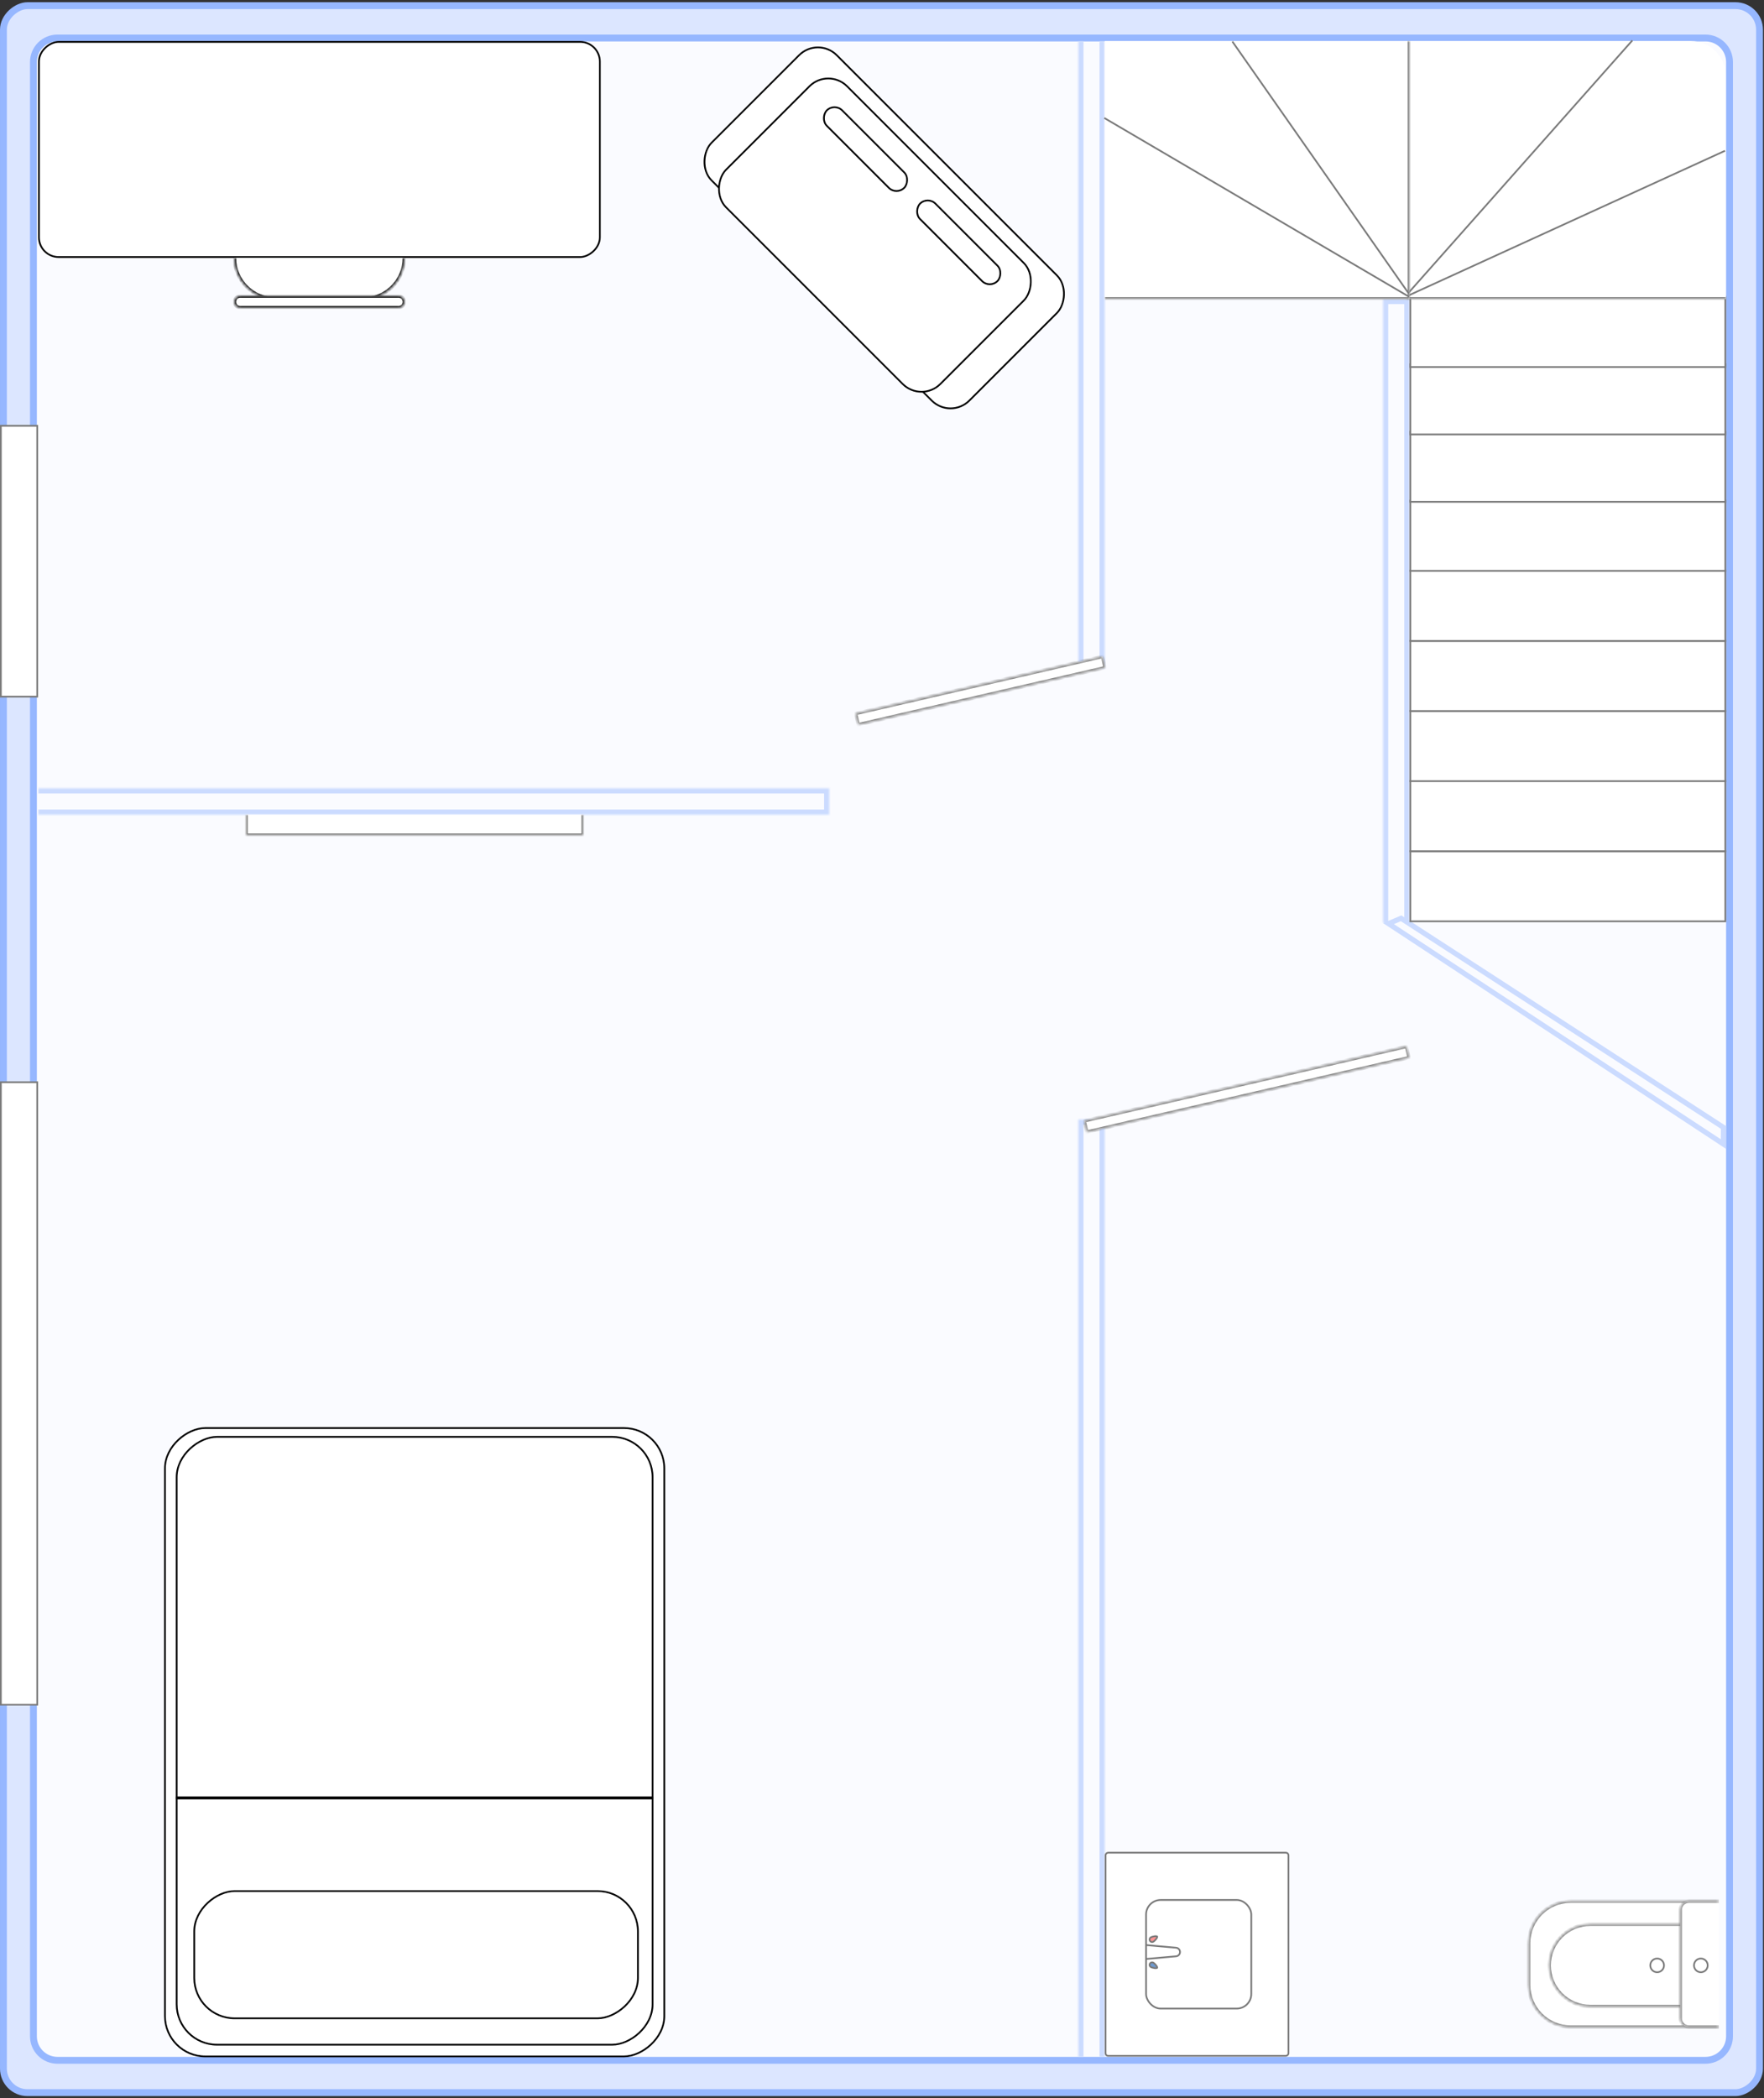<svg width="602" height="716" viewBox="0 0 602 716" fill="none" xmlns="http://www.w3.org/2000/svg">
<rect x="0" y="0" width="602" height="716" fill="#333333" stroke="none"/>
<rect x="1.172" y="714.073" width="712.146" height="599.299" rx="8.202" transform="rotate(-90 1.172 714.073)" fill="#DCE6FF" stroke="#96B7FF" stroke-width="2.343"/>
<path d="M11.408 694.832V21.169C11.408 16.639 15.079 12.967 19.609 12.967L582.033 12.967C586.563 12.967 590.235 16.639 590.235 21.169V694.832C590.235 699.362 586.563 703.034 582.033 703.034L19.609 703.034C15.079 703.034 11.408 699.362 11.408 694.832Z" fill="#FAFBFF" stroke="#96B7FF" stroke-width="2.343"/>
<rect x="204.707" y="14.293" width="73.414" height="191.414" rx="6.707" transform="rotate(90 204.707 14.293)" fill="white" stroke="black" stroke-width="0.586"/>
<mask id="path-4-inside-1_167_19" fill="white">
<path d="M138 88V88C138 95.732 131.732 102 124 102H94C86.268 102 80 95.732 80 88V88H138Z"/>
</mask>
<path d="M138 88V88C138 95.732 131.732 102 124 102H94C86.268 102 80 95.732 80 88V88H138Z" fill="white"/>
<path d="M138.586 88V88C138.586 96.055 132.056 102.586 124 102.586L124 101.414C131.408 101.414 137.414 95.408 137.414 88V88H138.586ZM94 102.586C85.945 102.586 79.414 96.055 79.414 88V88H80.586V88C80.586 95.408 86.592 101.414 94 101.414L94 102.586ZM80 88H138H80ZM138.586 88C138.586 96.055 132.056 102.586 124 102.586H94C85.945 102.586 79.414 96.055 79.414 88L80.586 88C80.586 95.408 86.592 101.414 94 101.414H124C131.408 101.414 137.414 95.408 137.414 88L138.586 88Z" fill="black" mask="url(#path-4-inside-1_167_19)"/>
<mask id="path-6-inside-2_167_19" fill="white">
<path d="M136 101C137.105 101 138 101.895 138 103V103C138 104.105 137.105 105 136 105H82C80.895 105 80 104.105 80 103V103C80 101.895 80.895 101 82 101H136Z"/>
</mask>
<path d="M136 101C137.105 101 138 101.895 138 103V103C138 104.105 137.105 105 136 105H82C80.895 105 80 104.105 80 103V103C80 101.895 80.895 101 82 101H136Z" fill="white"/>
<path d="M136 100.41C137.428 100.41 138.586 101.568 138.586 102.996V103C138.586 104.428 137.428 105.586 136 105.586L136 104.414C136.781 104.414 137.414 103.781 137.414 103V103C137.414 102.221 136.781 101.59 136 101.59L136 100.41ZM82 105.586C80.572 105.586 79.414 104.428 79.414 103V102.996C79.414 101.568 80.572 100.41 82 100.41L82 101.59C81.219 101.59 80.586 102.221 80.586 103V103C80.586 103.781 81.219 104.414 82 104.414L82 105.586ZM79.414 102.996C79.414 101.568 80.572 100.41 82 100.41H136C137.428 100.41 138.586 101.568 138.586 102.996L137.414 103C137.414 102.221 136.781 101.59 136 101.59H82C81.219 101.59 80.586 102.221 80.586 103L79.414 102.996ZM138.586 103C138.586 104.428 137.428 105.586 136 105.586H82C80.572 105.586 79.414 104.428 79.414 103L80.586 103C80.586 103.781 81.219 104.414 82 104.414H136C136.781 104.414 137.414 103.781 137.414 103L138.586 103Z" fill="black" mask="url(#path-6-inside-2_167_19)"/>
<mask id="path-8-inside-3_167_19" fill="white">
<path d="M481 315H472V102H481V315Z"/>
</mask>
<path d="M472 102V100.243H470.243V102H472ZM481 102H482.757V100.243H481V102ZM473.757 315V102H470.243V315H473.757ZM472 103.757H481V100.243H472V103.757ZM479.243 102V315H482.757V102H479.243Z" fill="#CBDBFF" mask="url(#path-8-inside-3_167_19)"/>
<path d="M588.163 384.703L588.131 390.376L473.855 315.169L478.154 313.35L588.163 384.703Z" stroke="#CBDBFF" stroke-width="1.757"/>
<mask id="path-11-inside-4_167_19" fill="white">
<path d="M368 14H377V228H368V14Z"/>
</mask>
<path d="M377 228V229.757H378.757V228H377ZM368 228H366.243V229.757H368V228ZM375.243 14V228H378.757V14H375.243ZM377 226.243H368V229.757H377V226.243ZM369.757 228V14H366.243V228H369.757Z" fill="#CBDBFF" mask="url(#path-11-inside-4_167_19)"/>
<mask id="path-13-inside-5_167_19" fill="white">
<path d="M377 702H368L368 382H377L377 702Z"/>
</mask>
<path d="M368 382V380.243H366.243V382H368ZM377 382H378.757V380.243H377V382ZM369.757 702L369.757 382H366.243L366.243 702H369.757ZM368 383.757H377V380.243H368V383.757ZM375.243 382L375.243 702H378.757L378.757 382H375.243Z" fill="#CBDBFF" mask="url(#path-13-inside-5_167_19)"/>
<mask id="path-15-inside-6_167_19" fill="white">
<path d="M13 278V269H283V278H13Z"/>
</mask>
<path d="M283 269H284.757V267.243H283V269ZM283 278V279.757H284.757V278H283ZM13 270.757H283V267.243H13V270.757ZM281.243 269V278H284.757V269H281.243ZM283 276.243H13V279.757H283V276.243Z" fill="#CBDBFF" mask="url(#path-15-inside-6_167_19)"/>
<rect x="279.134" y="12.414" width="124.414" height="60.414" rx="9.08" transform="rotate(45 279.134 12.414)" fill="white" stroke="black" stroke-width="0.586"/>
<rect x="282.669" y="23.021" width="103.414" height="58.414" rx="9.08" transform="rotate(45 282.669 23.021)" fill="white" stroke="black" stroke-width="0.586"/>
<rect x="284.791" y="35.042" width="37.363" height="7.432" rx="3.716" transform="rotate(45 284.791 35.042)" fill="white" stroke="black" stroke-width="0.586"/>
<rect x="316.61" y="66.862" width="37.363" height="7.432" rx="3.716" transform="rotate(45 316.61 66.862)" fill="white" stroke="black" stroke-width="0.586"/>
<rect x="481.293" y="290.437" width="107.502" height="23.946" fill="white" stroke="#7A7A7A" stroke-width="0.586"/>
<rect x="481.293" y="266.518" width="107.502" height="23.946" fill="white" stroke="#7A7A7A" stroke-width="0.586"/>
<rect x="481.293" y="242.6" width="107.502" height="23.946" fill="white" stroke="#7A7A7A" stroke-width="0.586"/>
<rect x="481.293" y="218.681" width="107.502" height="23.946" fill="white" stroke="#7A7A7A" stroke-width="0.586"/>
<rect x="481.293" y="194.763" width="107.502" height="23.946" fill="white" stroke="#7A7A7A" stroke-width="0.586"/>
<rect x="481.293" y="170.844" width="107.502" height="23.946" fill="white" stroke="#7A7A7A" stroke-width="0.586"/>
<rect x="481.293" y="147.293" width="107.502" height="23.946" fill="white" stroke="#7A7A7A" stroke-width="0.586"/>
<rect x="481.293" y="124.293" width="107.502" height="23.946" fill="white" stroke="#7A7A7A" stroke-width="0.586"/>
<rect x="481.293" y="101.293" width="107.502" height="23.946" fill="white" stroke="#7A7A7A" stroke-width="0.586"/>
<rect x="0.293" y="581.707" width="212.414" height="12.414" transform="rotate(-90 0.293 581.707)" fill="white" stroke="#7A7A7A" stroke-width="0.586"/>
<rect x="0.293" y="237.707" width="92.414" height="12.414" transform="rotate(-90 0.293 237.707)" fill="white" stroke="#7A7A7A" stroke-width="0.586"/>
<mask id="path-32-inside-7_167_19" fill="white">
<path d="M199 278V285H84V278H199Z"/>
</mask>
<path d="M199 278V285H84V278H199Z" fill="white"/>
<path d="M199 285V285.586H199.586V285H199ZM84 285H83.414V285.586H84V285ZM198.414 278V285H199.586V278H198.414ZM199 284.414H84V285.586L199 285.586V284.414ZM84.586 285V278H83.414V285H84.586Z" fill="#7A7A7A" mask="url(#path-32-inside-7_167_19)"/>
<mask id="path-34-inside-8_167_19" fill="white">
<path d="M376.271 224L377.158 227.843L292.887 247.299L292 243.455L376.271 224Z"/>
</mask>
<path d="M376.271 224L377.158 227.843L292.887 247.299L292 243.455L376.271 224Z" fill="white"/>
<path d="M376.271 224L376.842 223.868L376.709 223.293L376.138 223.425L376.271 224ZM377.158 227.843L377.29 228.414L377.861 228.282L377.729 227.712L377.158 227.843ZM292.887 247.299L292.317 247.431L292.448 248.001L293.019 247.87L292.887 247.299ZM292 243.455L291.867 242.881L291.297 243.012L291.429 243.587L292 243.455ZM375.7 224.132L376.587 227.975L377.729 227.712L376.842 223.868L375.7 224.132ZM377.027 227.273L292.756 246.728L293.019 247.87L377.29 228.414L377.027 227.273ZM293.458 247.167L292.571 243.324L291.429 243.587L292.317 247.431L293.458 247.167ZM292.133 244.03L376.404 224.575L376.138 223.425L291.867 242.881L292.133 244.03Z" fill="#7A7A7A" mask="url(#path-34-inside-8_167_19)"/>
<mask id="path-36-inside-9_167_19" fill="white">
<path d="M479.988 357.063L480.875 360.906L370.887 386.299L370 382.456L479.988 357.063Z"/>
</mask>
<path d="M479.988 357.063L480.875 360.906L370.887 386.299L370 382.456L479.988 357.063Z" fill="white"/>
<path d="M479.988 357.063L480.559 356.931L480.426 356.356L479.855 356.488L479.988 357.063ZM480.875 360.906L481.007 361.477L481.578 361.345L481.446 360.775L480.875 360.906ZM370.887 386.299L370.317 386.431L370.448 387.002L371.019 386.87L370.887 386.299ZM370 382.456L369.867 381.881L369.297 382.013L369.429 382.587L370 382.456ZM479.417 357.195L480.305 361.038L481.446 360.775L480.559 356.931L479.417 357.195ZM480.744 360.336L370.756 385.728L371.019 386.87L481.007 361.477L480.744 360.336ZM371.458 386.167L370.571 382.324L369.429 382.587L370.317 386.431L371.458 386.167ZM370.133 383.031L480.121 357.638L479.855 356.488L369.867 381.881L370.133 383.031Z" fill="#7A7A7A" mask="url(#path-36-inside-9_167_19)"/>
<mask id="path-38-inside-10_167_19" fill="white">
<path d="M480 102V14.001H577C583.627 14.001 589 19.373 589 26V102H480Z"/>
</mask>
<path d="M480 102V14.001H577C583.627 14.001 589 19.373 589 26V102H480Z" fill="white"/>
<path d="M479.414 102.586V14.001H480.586V101.415L479.414 102.586ZM589 14.001V102V14.001ZM589 102.586H479.414L480.586 101.415H589V102.586ZM480 14.001H589H480Z" fill="#7A7A7A" mask="url(#path-38-inside-10_167_19)"/>
<line x1="480.878" y1="100.734" x2="588.693" y2="51.449" stroke="#7A7A7A" stroke-width="0.586"/>
<line x1="480.781" y1="99.806" x2="557.056" y2="13.806" stroke="#7A7A7A" stroke-width="0.586"/>
<mask id="path-42-inside-11_167_19" fill="white">
<path d="M481 102L377 102V14.001L481 14.001V102Z"/>
</mask>
<path d="M481 102L377 102V14.001L481 14.001V102Z" fill="white"/>
<path d="M481 102V102.586H481.585V102H481ZM481 101.415L377 101.415V102.586L481 102.586V101.415ZM480.414 14.001V102H481.585V14.001H480.414Z" fill="#7A7A7A" mask="url(#path-42-inside-11_167_19)"/>
<line x1="480.76" y1="100.168" x2="420.569" y2="14.168" stroke="#7A7A7A" stroke-width="0.586"/>
<line x1="480.851" y1="101.253" x2="376.851" y2="40.253" stroke="#7A7A7A" stroke-width="0.586"/>
<rect x="226.707" y="487.293" width="214.414" height="170.414" rx="13.767" transform="rotate(90 226.707 487.293)" fill="white" stroke="black" stroke-width="0.586"/>
<rect x="222.707" y="490.293" width="207.414" height="162.414" rx="13.767" transform="rotate(90 222.707 490.293)" fill="white" stroke="black" stroke-width="0.586"/>
<line x1="60" y1="613.5" x2="223" y2="613.5" stroke="black"/>
<rect x="217.707" y="645.293" width="43.414" height="151.414" rx="13.767" transform="rotate(90 217.707 645.293)" fill="white" stroke="black" stroke-width="0.586"/>
<mask id="path-50-inside-12_167_19" fill="white">
<path d="M521.671 663.067C521.671 655.14 528.097 648.714 536.024 648.714H586.587V691.699H536.024C528.097 691.699 521.671 685.273 521.671 677.346V663.067Z"/>
</mask>
<path d="M521.671 663.067C521.671 655.14 528.097 648.714 536.024 648.714H586.587V691.699H536.024C528.097 691.699 521.671 685.273 521.671 677.346V663.067Z" fill="white"/>
<path d="M521.085 663.067C521.085 654.816 527.773 648.128 536.024 648.128H586.587V649.3H536.024C528.42 649.3 522.257 655.463 522.257 663.067L521.085 663.067ZM586.587 692.285H536.024C527.773 692.285 521.085 685.596 521.085 677.346L522.257 677.346C522.257 684.949 528.42 691.113 536.024 691.113H586.587V692.285ZM536.024 692.285C527.773 692.285 521.085 685.596 521.085 677.346V663.067C521.085 654.816 527.773 648.128 536.024 648.128L536.024 649.3C528.42 649.3 522.257 655.463 522.257 663.067V677.346C522.257 684.949 528.42 691.113 536.024 691.113L536.024 692.285ZM586.587 648.714V691.699V648.714Z" fill="#7A7A7A" mask="url(#path-50-inside-12_167_19)"/>
<mask id="path-52-inside-13_167_19" fill="white">
<path d="M528.688 670.645C528.688 662.893 534.973 656.609 542.724 656.609H574.305V684.681H542.724C534.973 684.681 528.688 678.397 528.688 670.645V670.645Z"/>
</mask>
<path d="M528.688 670.645C528.688 662.893 534.973 656.609 542.724 656.609H574.305V684.681H542.724C534.973 684.681 528.688 678.397 528.688 670.645V670.645Z" fill="white"/>
<path d="M528.103 670.645C528.103 662.569 534.649 656.023 542.724 656.023H574.305V657.195H542.724C535.296 657.195 529.274 663.217 529.274 670.645L528.103 670.645ZM574.305 685.267H542.724C534.649 685.267 528.103 678.72 528.103 670.645L529.274 670.645C529.274 678.073 535.296 684.095 542.724 684.095H574.305V685.267ZM542.724 685.267C534.649 685.267 528.103 678.72 528.103 670.645V670.645C528.103 662.569 534.649 656.023 542.724 656.023L542.724 657.195C535.296 657.195 529.274 663.217 529.274 670.645V670.645C529.274 678.073 535.296 684.095 542.724 684.095L542.724 685.267ZM574.305 656.609V684.681V656.609Z" fill="#7A7A7A" mask="url(#path-52-inside-13_167_19)"/>
<mask id="path-54-inside-14_167_19" fill="white">
<path d="M573.428 651.643C573.428 650.025 574.739 648.714 576.357 648.714H586.586V691.699H576.357C574.739 691.699 573.428 690.387 573.428 688.77V651.643Z"/>
</mask>
<path d="M573.428 651.643C573.428 650.025 574.739 648.714 576.357 648.714H586.586V691.699H576.357C574.739 691.699 573.428 690.387 573.428 688.77V651.643Z" fill="white"/>
<path d="M572.842 651.643C572.842 649.702 574.416 648.128 576.357 648.128H586.586V649.3H576.357C575.063 649.3 574.014 650.349 574.014 651.643L572.842 651.643ZM586.586 692.285H576.357C574.416 692.285 572.842 690.711 572.842 688.77L574.014 688.77C574.014 690.064 575.063 691.113 576.357 691.113H586.586V692.285ZM576.357 692.285C574.416 692.285 572.842 690.711 572.842 688.77V651.643C572.842 649.702 574.416 648.128 576.357 648.128L576.357 649.3C575.063 649.3 574.014 650.349 574.014 651.643V688.77C574.014 690.064 575.063 691.113 576.357 691.113L576.357 692.285ZM586.586 648.714V691.699V648.714Z" fill="#7A7A7A" mask="url(#path-54-inside-14_167_19)"/>
<circle cx="565.533" cy="670.644" r="2.339" stroke="#7A7A7A" stroke-width="0.586"/>
<circle cx="580.446" cy="670.644" r="2.339" stroke="#7A7A7A" stroke-width="0.586"/>
<rect x="377.293" y="701.517" width="69.329" height="62.414" rx="0.879" transform="rotate(-90 377.293 701.517)" fill="white" stroke="#7A7A7A" stroke-width="0.586"/>
<rect x="391.122" y="648.323" width="35.908" height="37.06" rx="4.98" fill="white" stroke="#7A7A7A" stroke-width="0.586"/>
<path d="M392.742 661.077C392.973 660.943 393.496 660.775 394.006 660.711C394.259 660.679 394.487 660.675 394.66 660.704C394.844 660.736 394.901 660.792 394.914 660.815C394.928 660.839 394.948 660.916 394.883 661.091C394.822 661.256 394.705 661.451 394.551 661.654C394.24 662.064 393.833 662.432 393.602 662.566C393.19 662.803 392.665 662.662 392.427 662.251C392.19 661.84 392.331 661.314 392.742 661.077Z" fill="#FF9393" stroke="#7A7A7A" stroke-width="0.586"/>
<path d="M393.602 669.72C393.833 669.853 394.24 670.222 394.551 670.631C394.705 670.834 394.822 671.03 394.883 671.195C394.948 671.37 394.928 671.447 394.914 671.47C394.901 671.494 394.844 671.55 394.66 671.581C394.487 671.611 394.259 671.607 394.006 671.575C393.496 671.51 392.973 671.342 392.742 671.209C392.331 670.971 392.19 670.446 392.428 670.035C392.665 669.624 393.191 669.483 393.602 669.72Z" fill="#6E9AD0" stroke="#7A7A7A" stroke-width="0.586"/>
<path d="M391.122 668.454V663.715L401.361 664.621C402.119 664.688 402.701 665.323 402.701 666.085C402.701 666.846 402.119 667.481 401.361 667.548L391.122 668.454Z" fill="white" stroke="#7A7A7A" stroke-width="0.586"/>
</svg>
